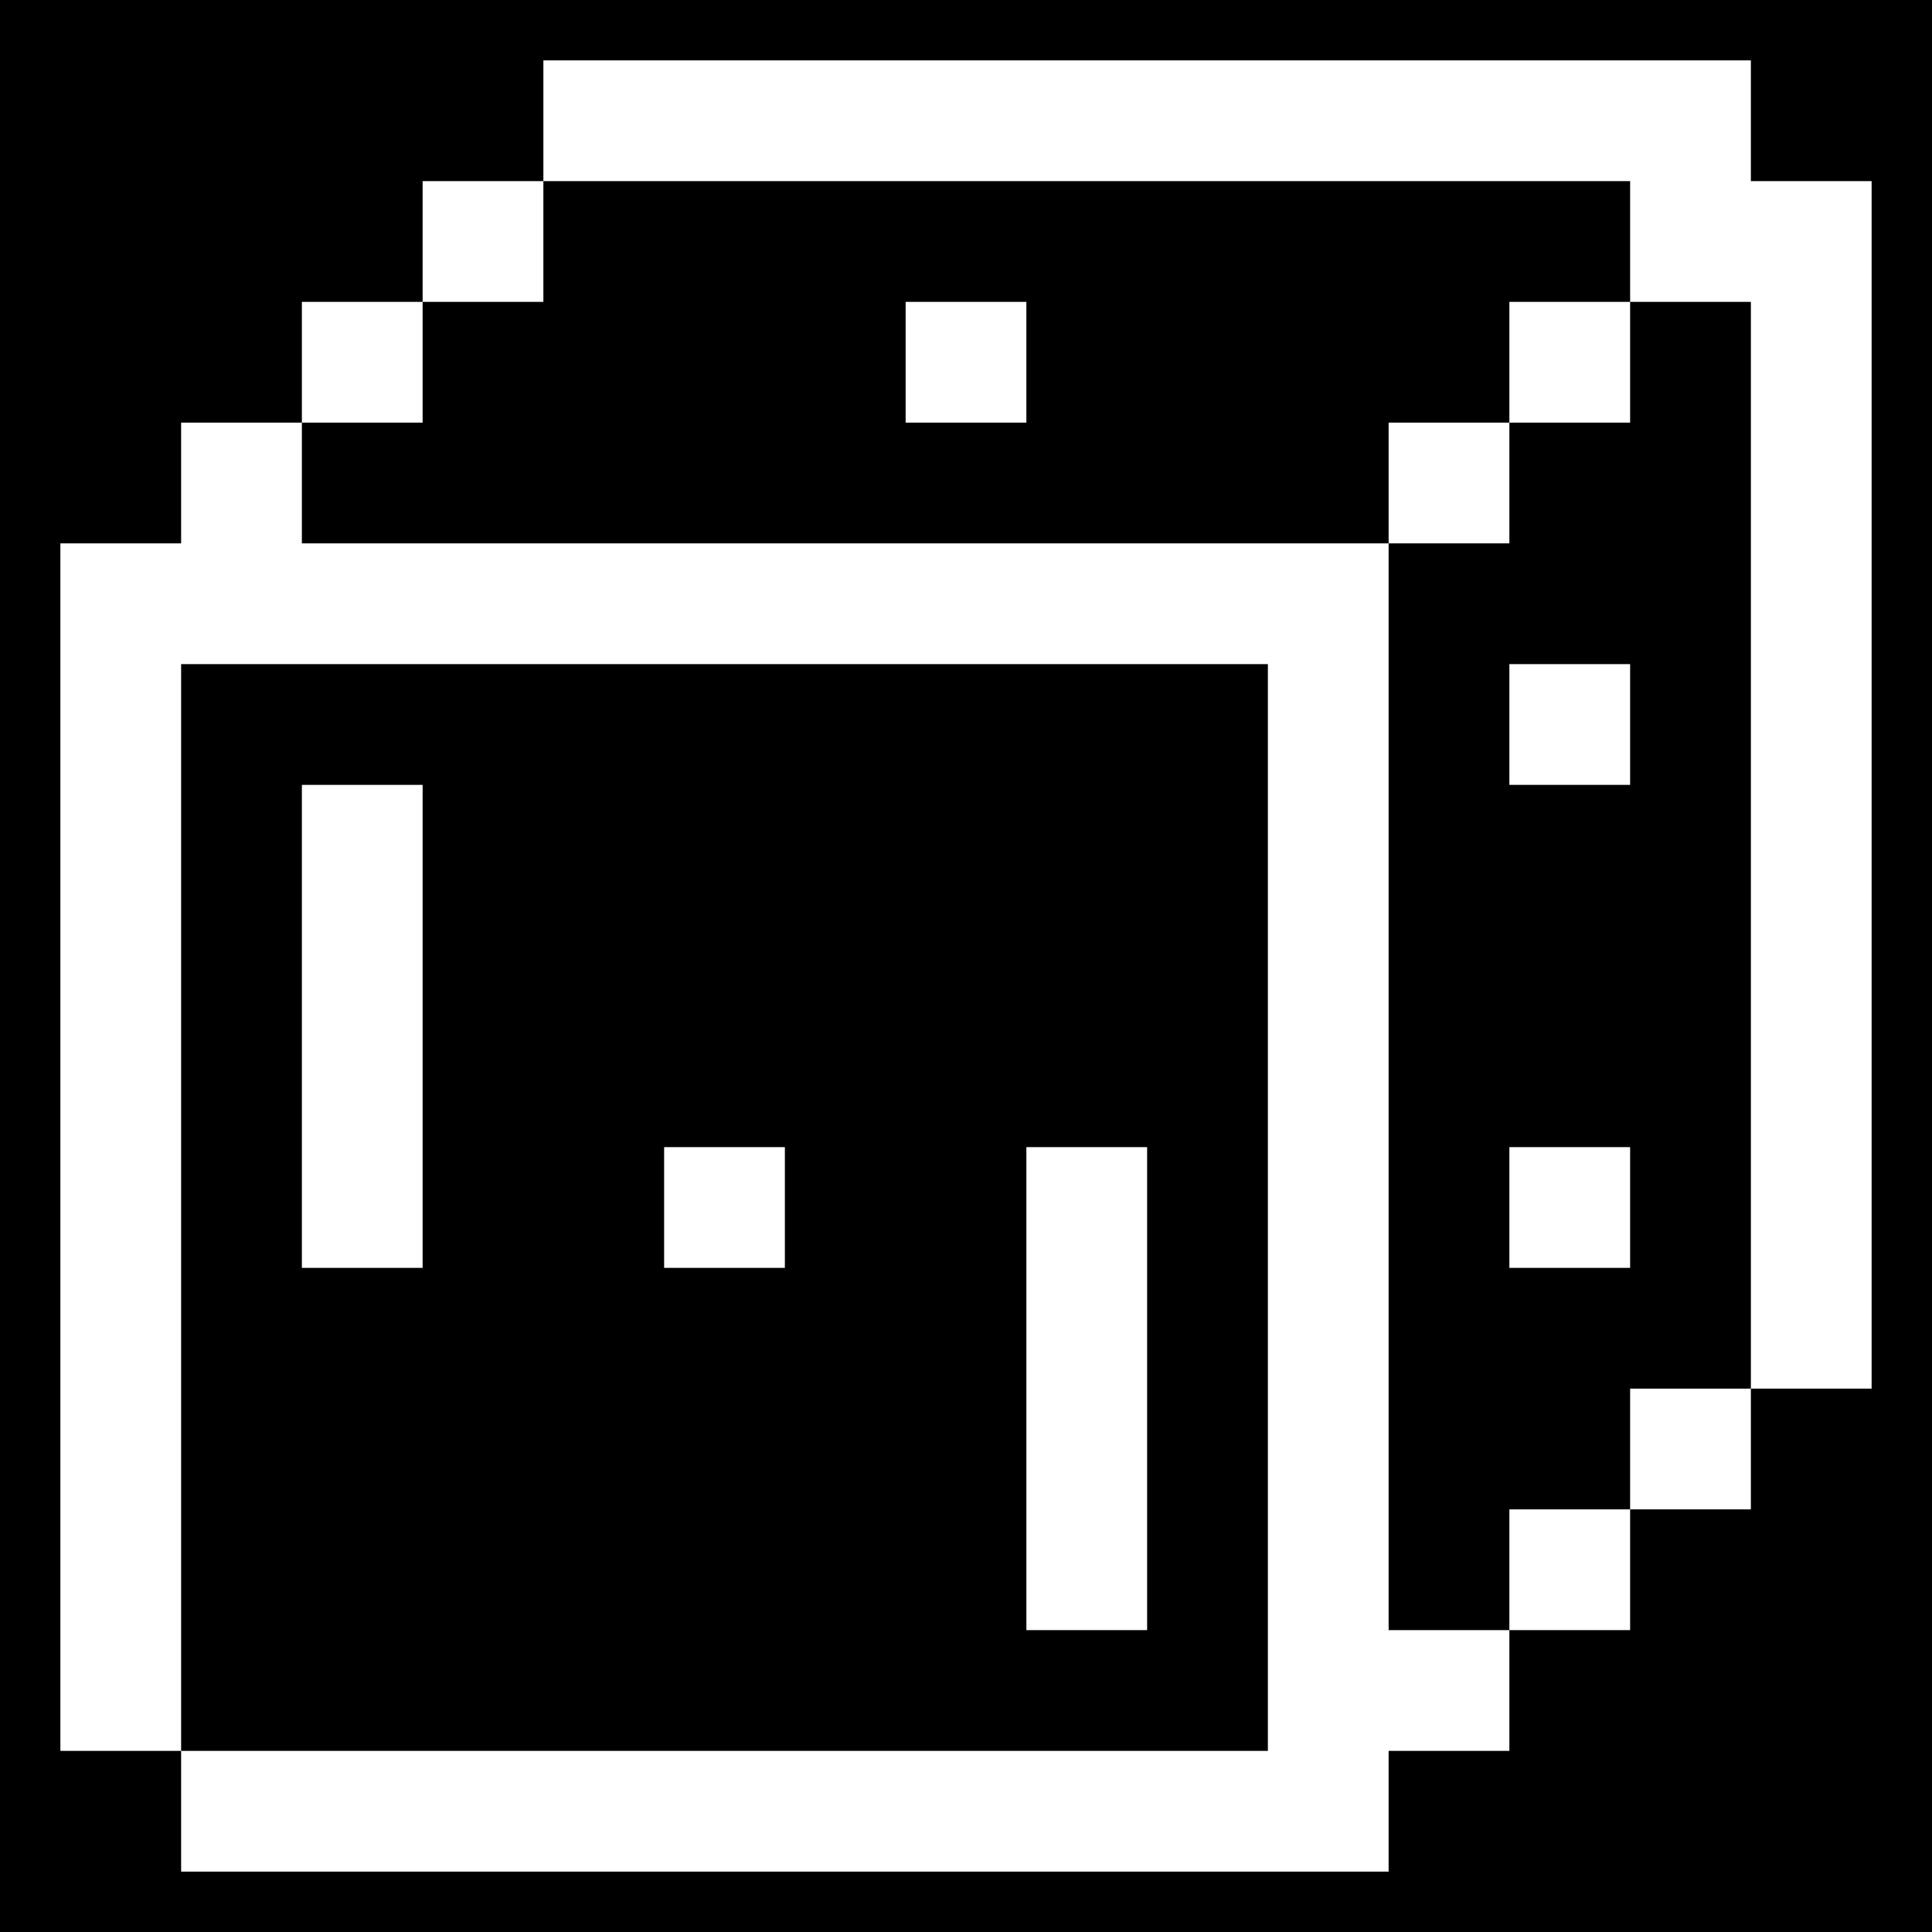 <?xml version="1.0" standalone="no"?>
<!DOCTYPE svg PUBLIC "-//W3C//DTD SVG 20010904//EN"
 "http://www.w3.org/TR/2001/REC-SVG-20010904/DTD/svg10.dtd">
<svg version="1.0" xmlns="http://www.w3.org/2000/svg"
 width="512pt" height="512pt" viewBox="0 0 512 512"
 preserveAspectRatio="xMidYMid meet">
<g transform="translate(0,512) scale(0.1,-0.1)"
fill="#000000" stroke="none">
<path d="M0 2560 l0 -2560 2560 0 2560 0 0 2560 0 2560 -2560 0 -2560 0 0
-2560z m4640 2240 l0 -160 160 0 160 0 0 -1600 0 -1600 -160 0 -160 0 0 -160
0 -160 -160 0 -160 0 0 -160 0 -160 -160 0 -160 0 0 -160 0 -160 -160 0 -160
0 0 -160 0 -160 -1600 0 -1600 0 0 160 0 160 -160 0 -160 0 0 1600 0 1600 160
0 160 0 0 160 0 160 160 0 160 0 0 160 0 160 160 0 160 0 0 160 0 160 160 0
160 0 0 160 0 160 1600 0 1600 0 0 -160z"/>
<path d="M1440 4480 l0 -160 -160 0 -160 0 0 -160 0 -160 -160 0 -160 0 0
-160 0 -160 1440 0 1440 0 0 -1440 0 -1440 160 0 160 0 0 160 0 160 160 0 160
0 0 160 0 160 160 0 160 0 0 1440 0 1440 -160 0 -160 0 0 160 0 160 -1440 0
-1440 0 0 -160z m1280 -320 l0 -160 -160 0 -160 0 0 160 0 160 160 0 160 0 0
-160z m1600 0 l0 -160 -160 0 -160 0 0 -160 0 -160 -160 0 -160 0 0 160 0 160
160 0 160 0 0 160 0 160 160 0 160 0 0 -160z m0 -960 l0 -160 -160 0 -160 0 0
160 0 160 160 0 160 0 0 -160z m0 -1280 l0 -160 -160 0 -160 0 0 160 0 160
160 0 160 0 0 -160z"/>
<path d="M480 1920 l0 -1440 1440 0 1440 0 0 1440 0 1440 -1440 0 -1440 0 0
-1440z m640 480 l0 -640 -160 0 -160 0 0 640 0 640 160 0 160 0 0 -640z m960
-480 l0 -160 -160 0 -160 0 0 160 0 160 160 0 160 0 0 -160z m960 -480 l0
-640 -160 0 -160 0 0 640 0 640 160 0 160 0 0 -640z"/>
</g>
</svg>
